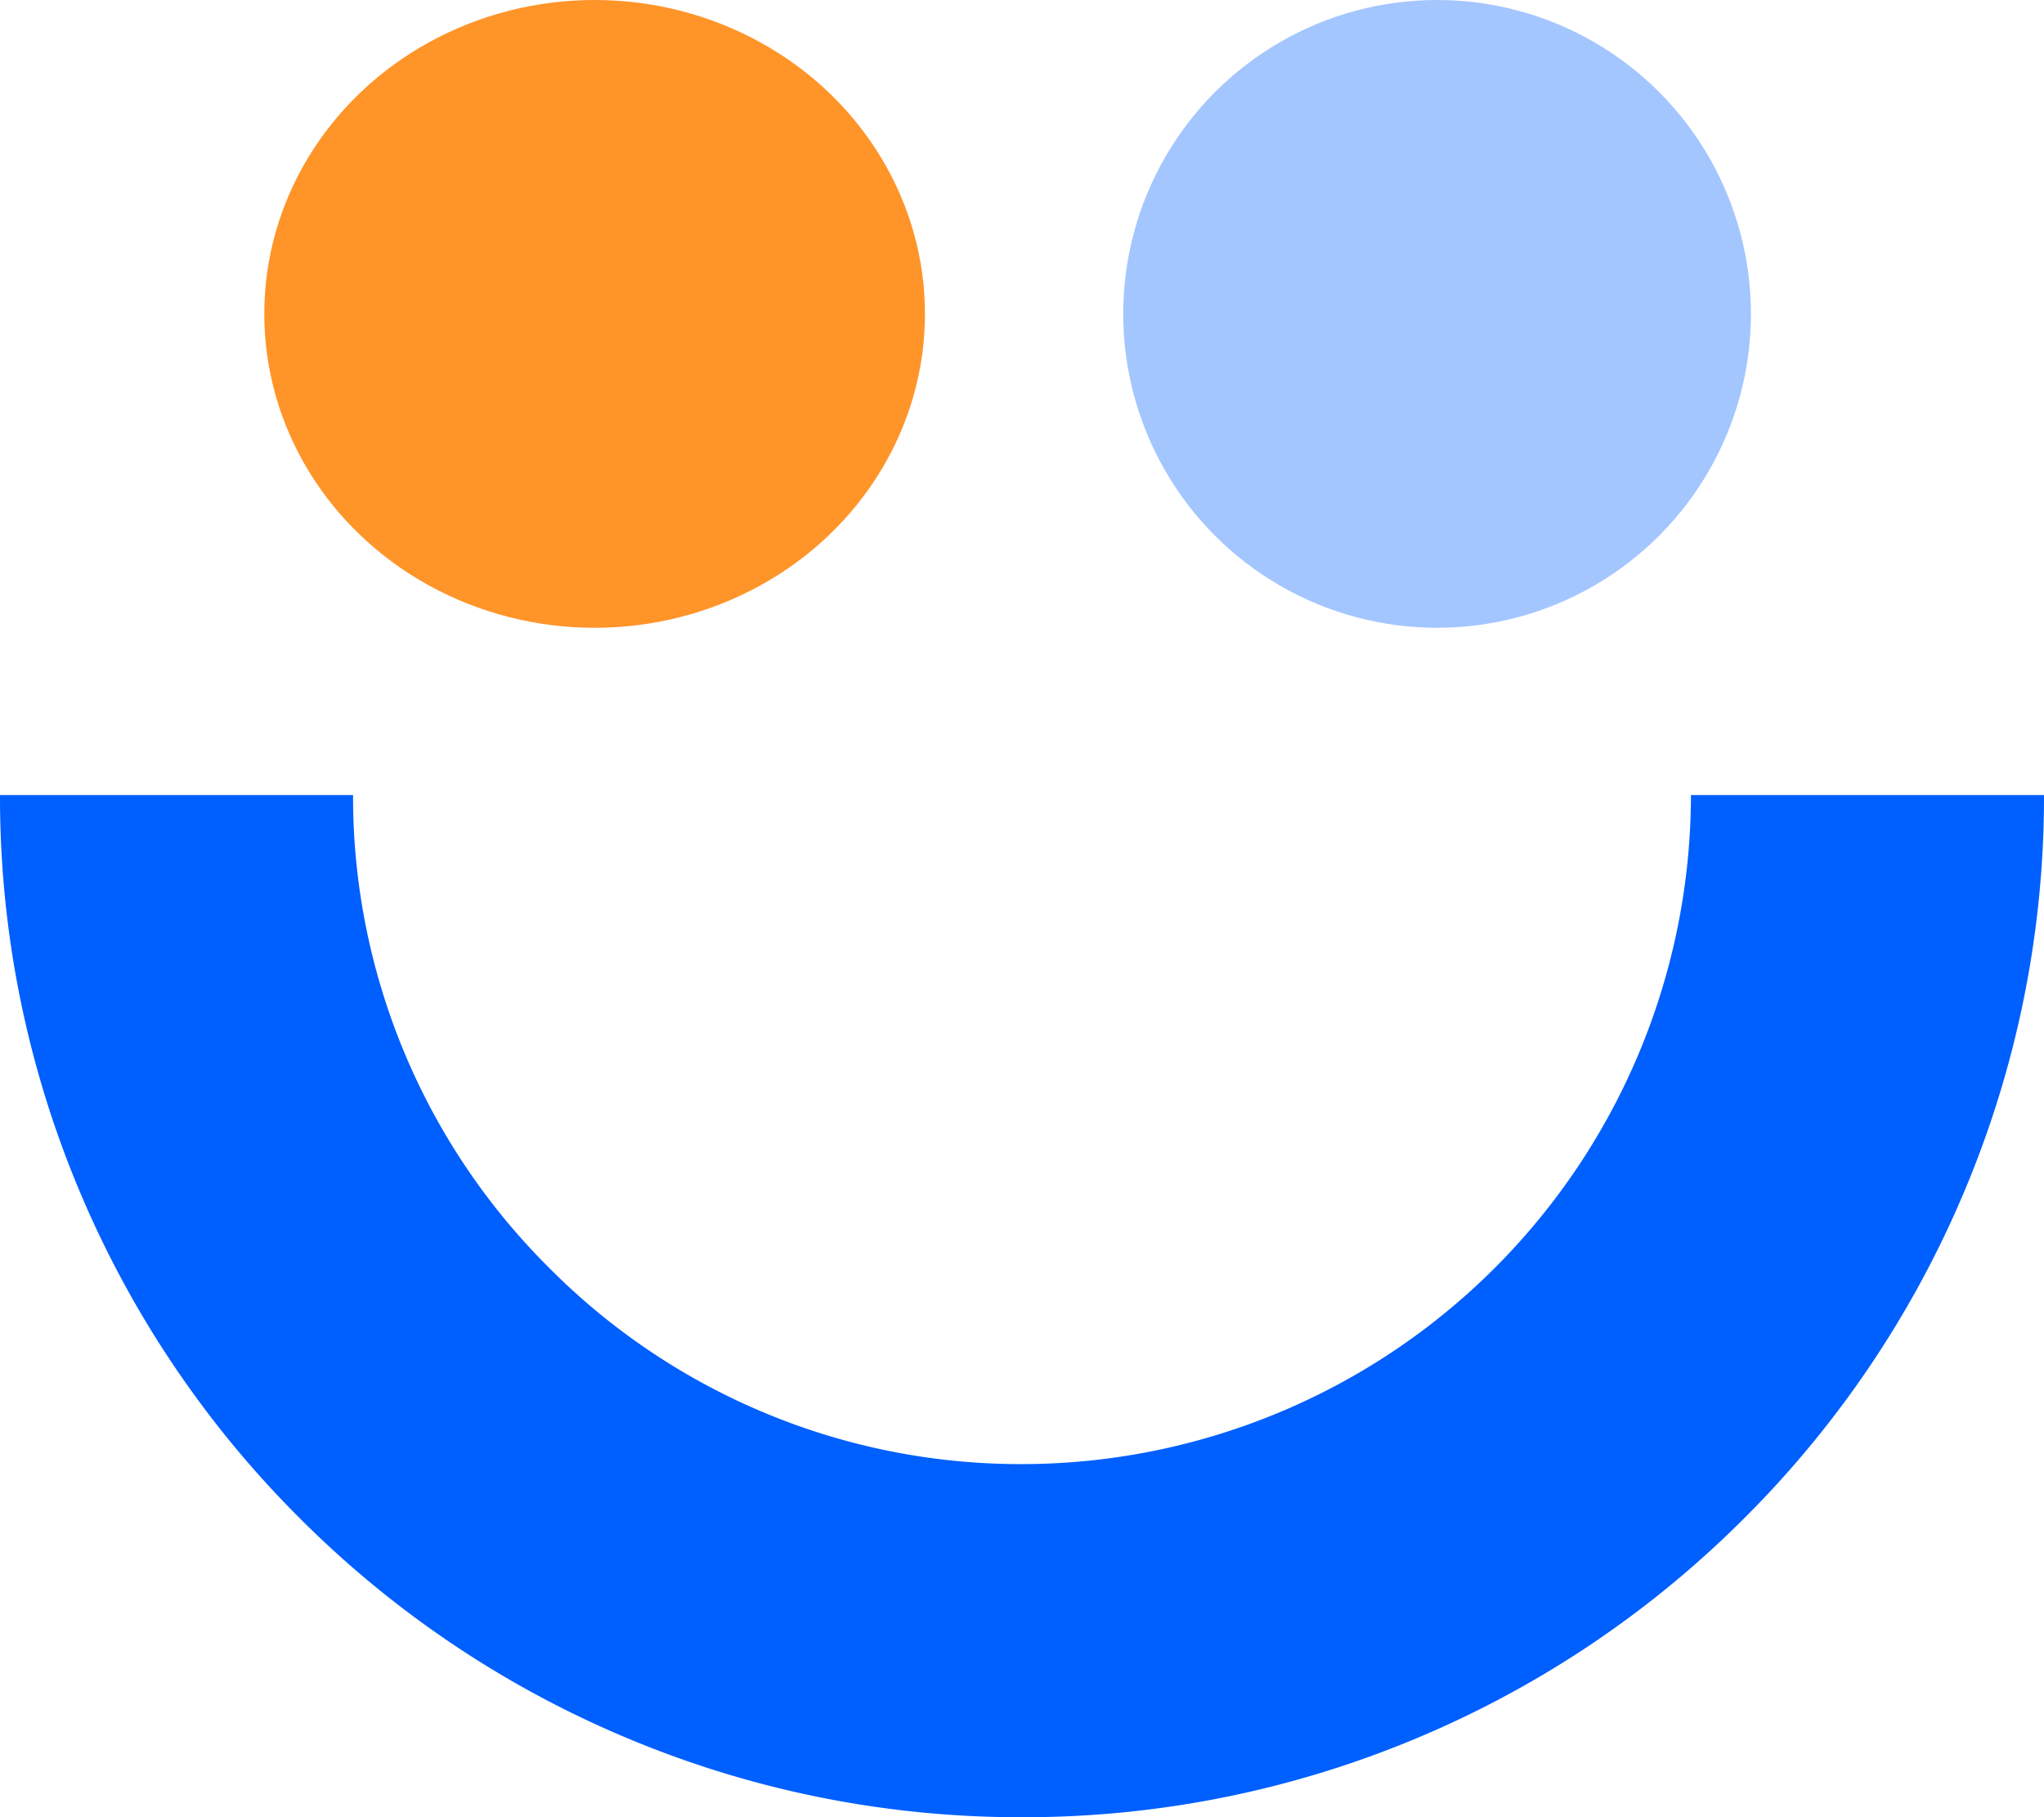 <svg xmlns="http://www.w3.org/2000/svg" width="44" height="39.113" viewBox="0 0 44 39.113"><defs><style>.a{fill:#005fff;}.b{fill:#ff9429;}.c{fill:#a4c6ff;}</style></defs><g transform="translate(-1076 -7015.123)"><path class="a" d="M-345,338a21.86,21.86,0,0,1-8.563-1.729,21.923,21.923,0,0,1-6.993-4.715,21.922,21.922,0,0,1-4.715-6.993A21.859,21.859,0,0,1-367,316h7.6a14.3,14.3,0,0,0,4.223,10.178A14.3,14.3,0,0,0-345,330.4,14.416,14.416,0,0,0-330.6,316h7.6a21.859,21.859,0,0,1-1.729,8.563,21.923,21.923,0,0,1-4.715,6.993,21.923,21.923,0,0,1-6.993,4.715A21.864,21.864,0,0,1-345,338Z" transform="translate(1443 6716.235)"/><ellipse class="b" cx="7.111" cy="6.756" rx="7.111" ry="6.756" transform="translate(1081.689 7015.123)"/><circle class="c" cx="6.756" cy="6.756" r="6.756" transform="translate(1100.179 7015.123)"/></g></svg>